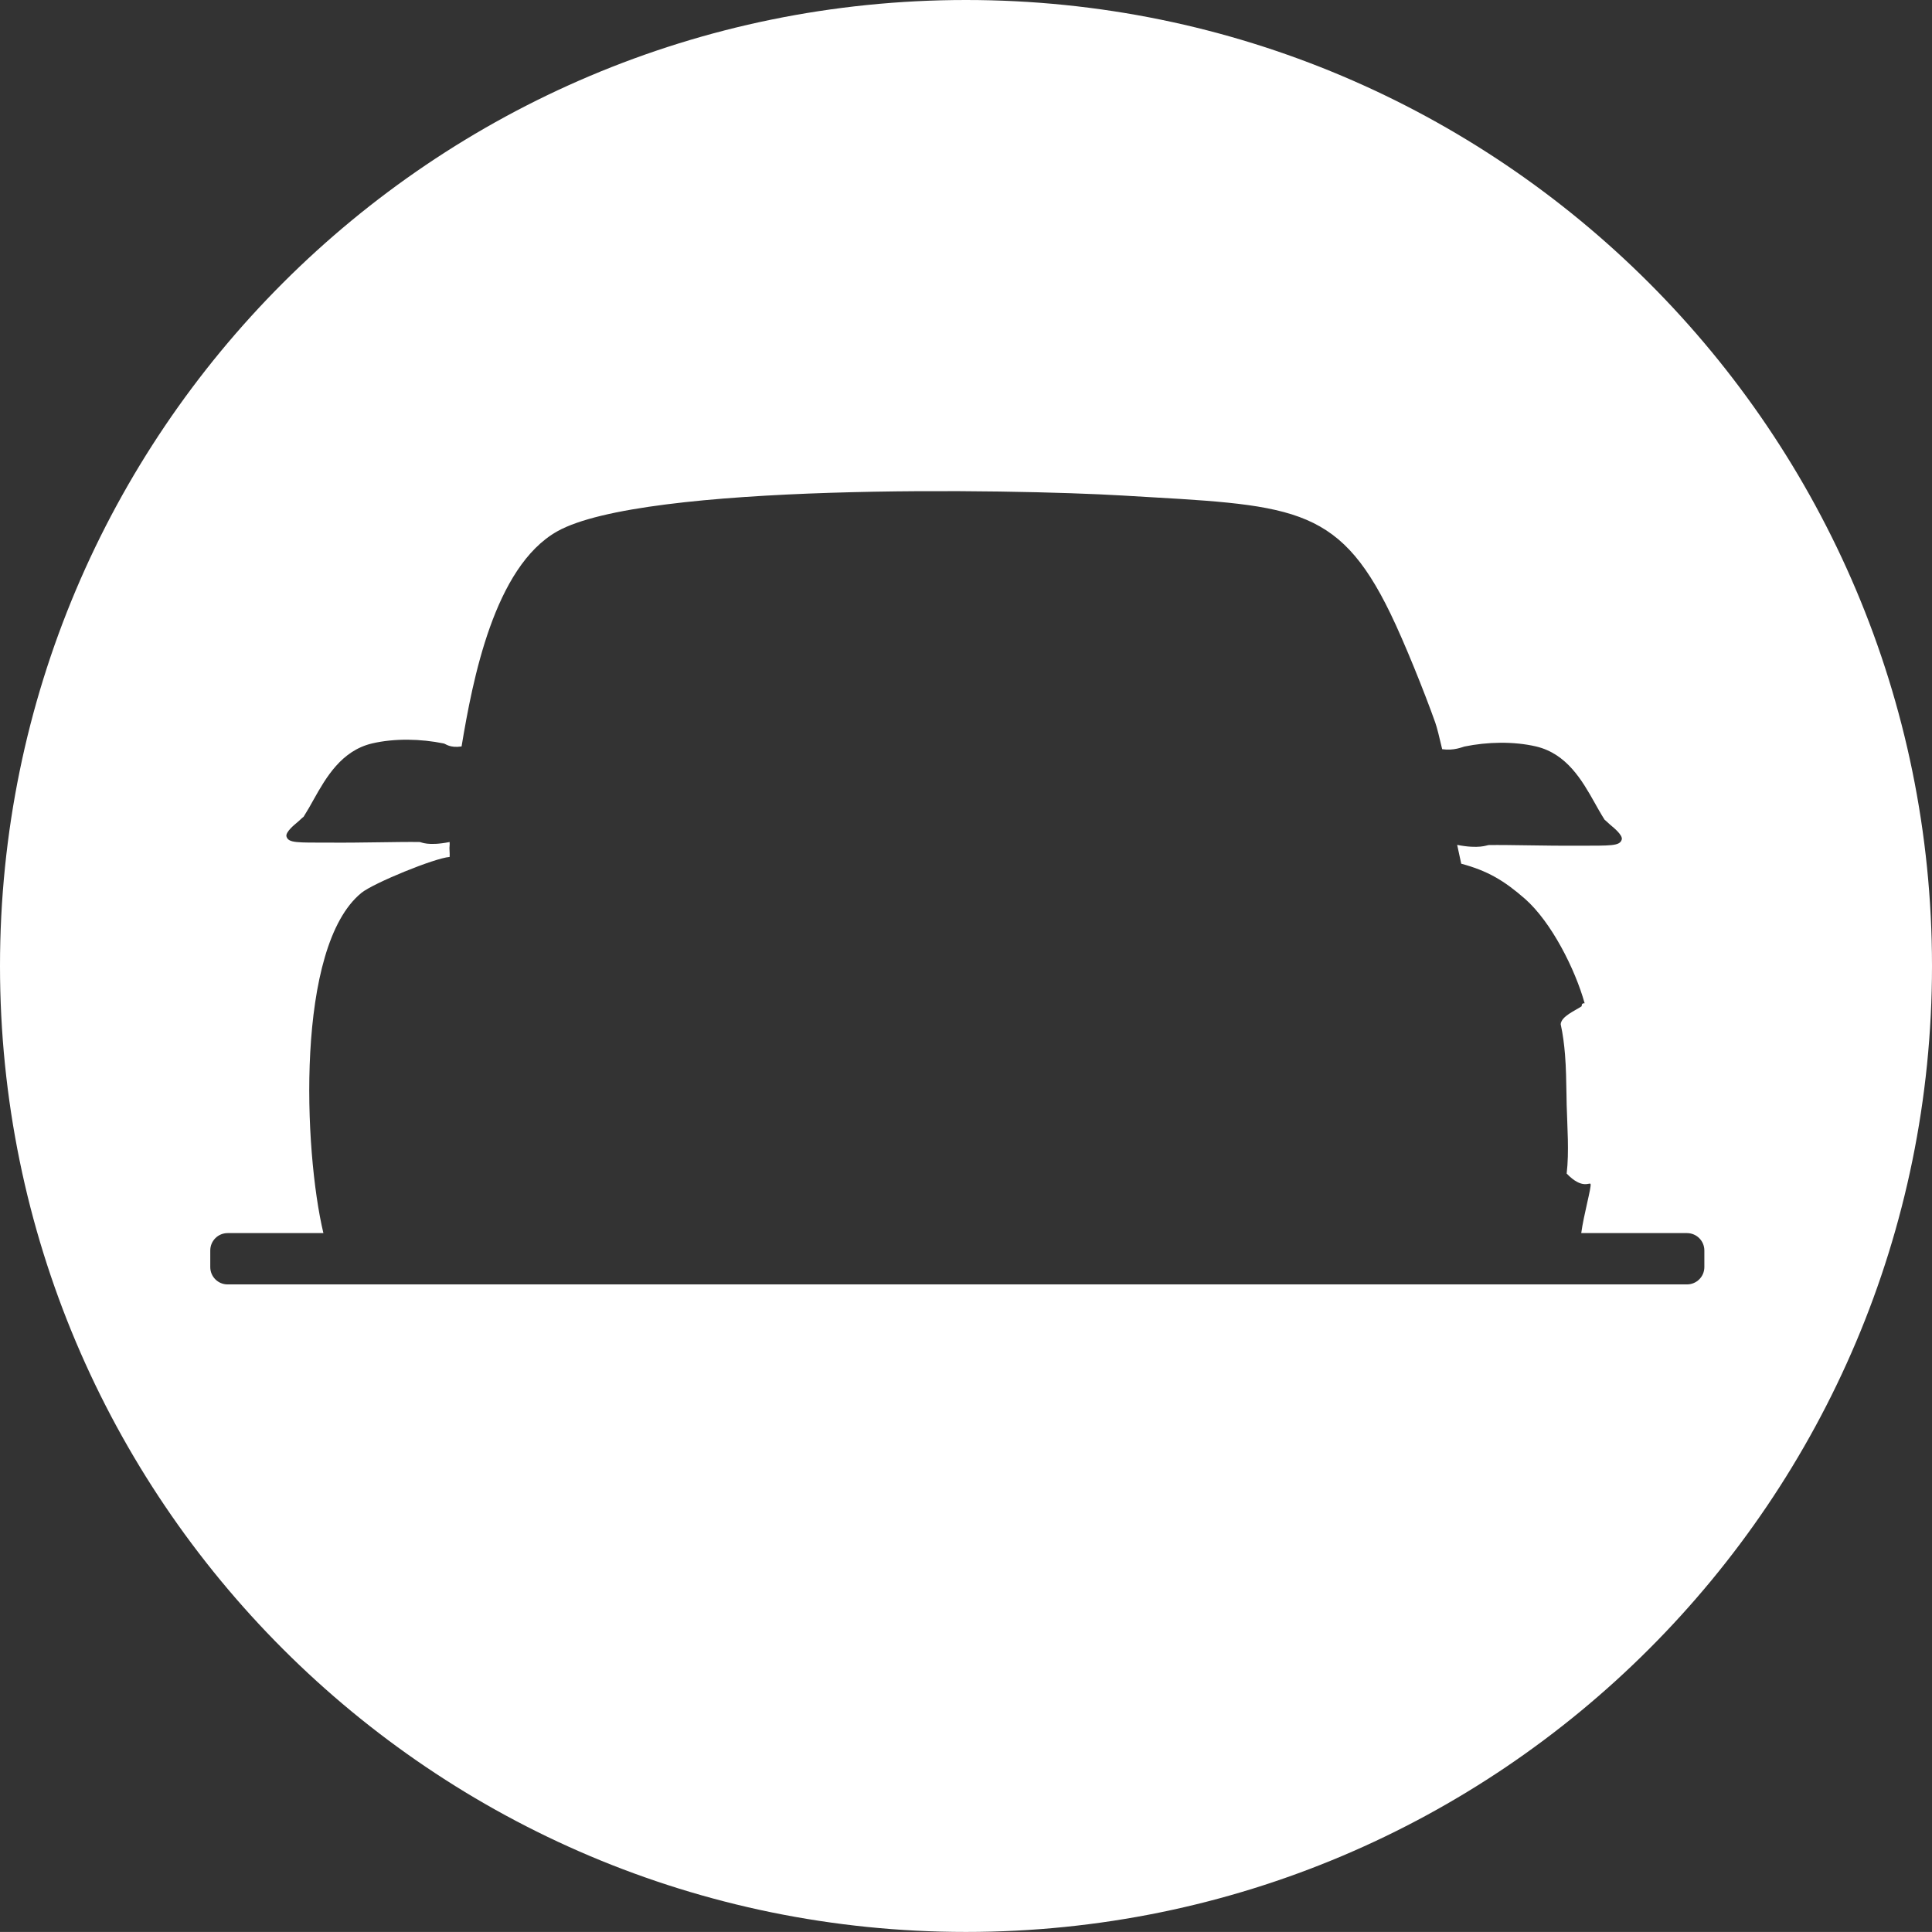 <?xml version="1.0" encoding="UTF-8"?>
<svg id="Calque_2" data-name="Calque 2" xmlns="http://www.w3.org/2000/svg" viewBox="0 0 323.43 323.42">
  <rect x="0" y="0" width="323.43" height="323.42" fill="#333333" stroke="none"/>
  <defs>
    <style>
      .cls-1 {
        fill: #fff;
        stroke-width: 0px;
      }
    </style>
  </defs>
  <g id="Calque_1-2" data-name="Calque 1">
    <path class="cls-1" d="M161.71,0C72.4,0,0,72.4,0,161.71s72.4,161.71,161.71,161.71,161.72-72.4,161.72-161.71S251.02,0,161.71,0ZM282.41,215.02H38.1c-1.6,0-2.9-1.3-2.9-2.9v-2.78c0-1.61,1.3-2.91,2.9-2.91h16.04c-3.29-13.74-4.71-47.97,6.38-56.97,2.02-1.63,12.27-5.83,14.75-6,.06-.65-.09-1.35,0-2,.03-.16-.02-.33,0-.5-3.66.72-4.75.01-5,0-3.5-.06-9.75.15-15.2.1h0c-5.28-.01-6.78.09-7.11-1.02-.23-.73,1.46-2.08,1.65-2.24.58-.48.87-.81,1.2-1.06h.01c.31-.49.62-1.01.94-1.56h0c.08-.15.16-.29.24-.43.16-.28.33-.58.49-.87,2.12-3.78,4.68-8.2,9.78-9.42,3.79-.89,8.21-.78,12,0,.38.08,1.04.79,3,.5,1.86-11.2,5.48-30.06,16-36,14.42-8.12,75.93-7.11,94.75-6,27.92,1.65,35.82,1.32,44.75,19.75,2.34,4.82,5.7,13.17,7.5,18.25.28.78.69,2.44,1.16,4.46,1.96.29,3.37-.37,3.75-.45,3.79-.78,8.21-.89,12,0,5.1,1.22,7.66,5.64,9.78,9.42.16.29.33.59.49.87.08.14.16.28.24.42h0c.32.56.63,1.08.94,1.56h.01c.33.26.62.59,1.2,1.07.19.16,1.88,1.51,1.65,2.24-.33,1.11-1.83,1.01-7.11,1.03h0c-5.45.04-11.7-.17-15.2-.11-.25.01-1.58.69-5.24-.03.25,1.25.43,1.9.68,3.15,4.42,1.19,7.17,2.82,10.66,5.87,4.45,3.91,8.42,11.82,10,17.5h-.01c-.19-.02-.3.02-.38.1-.02.02-.04.04-.06.07-.02.04-.03.08-.03.12-.02.11-.01.2-.02.21h-.01c-1.01.7-3.43,1.68-3.49,3-.08-.35-.16-.71-.26-1.07.09.36.18.72.25,1.07.37,1.69.58,3.37.72,5.05.18,2.24.21,4.48.25,6.75,0,.56.02,1.13.03,1.7.1,3.68.43,7.89,0,11.5,2.63,2.75,3.87,1.39,4,1.75.18.48-1.16,5.19-1.56,8.22h17.7c1.61,0,2.91,1.3,2.91,2.91v2.78c0,1.6-1.3,2.9-2.91,2.9Z"/>
  </g>
</svg>